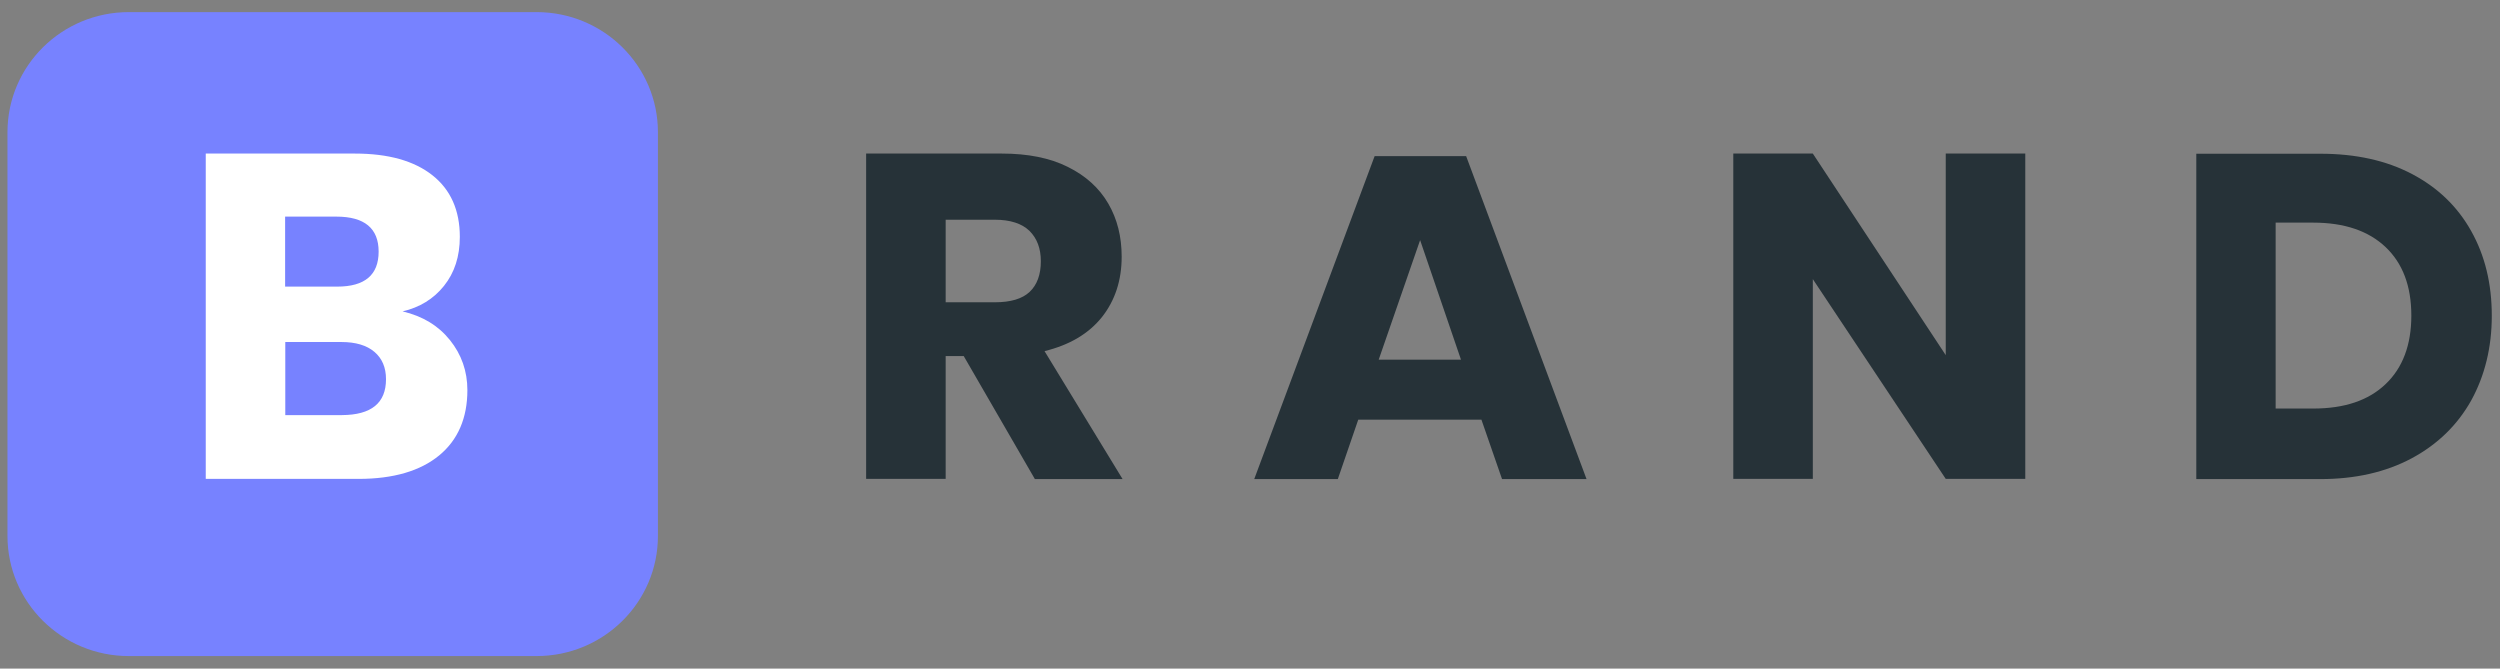 <svg width="172" height="46" viewBox="0 0 172 46" fill="none" xmlns="http://www.w3.org/2000/svg">
<rect x="0" y="0" width="172" height="46" fill="#808080" stroke="none"/>
<path d="M36.917 45.137H8.861C4.25 45.137 0.514 41.437 0.514 36.873V9.097C0.514 4.532 4.25 0.833 8.861 0.833H36.917C41.528 0.833 45.265 4.532 45.265 9.097V36.873C45.265 41.437 41.528 45.137 36.917 45.137Z" fill="#7782FF"/>
<path d="M30.952 23.393C31.75 24.384 32.156 25.537 32.156 26.841C32.156 28.76 31.509 30.265 30.218 31.331C28.925 32.397 27.076 32.948 24.669 32.948H14.156V10.565H24.416C26.721 10.565 28.495 11.066 29.749 12.057C31.003 13.047 31.636 14.464 31.636 16.295C31.636 17.649 31.269 18.766 30.547 19.668C29.825 20.571 28.875 21.148 27.697 21.424C29.078 21.75 30.154 22.402 30.952 23.393ZM19.616 19.719H23.2C25.1 19.719 26.05 18.916 26.05 17.311C26.05 15.706 25.075 14.903 23.137 14.903H19.616V19.719ZM26.557 26.089C26.557 25.286 26.291 24.659 25.759 24.208C25.227 23.756 24.467 23.531 23.491 23.531H19.628V28.559H23.529C25.544 28.547 26.557 27.732 26.557 26.089Z" fill="white"/>
<path d="M71.192 32.948L66.303 24.496H65.062V32.948H59.59V10.565H68.925C70.711 10.565 72.231 10.865 73.46 11.48C74.701 12.094 75.626 12.934 76.246 14C76.867 15.066 77.171 16.283 77.171 17.662C77.171 19.292 76.715 20.672 75.816 21.813C74.904 22.954 73.599 23.731 71.864 24.158L77.234 32.961H71.192V32.948ZM65.062 20.797H68.444C69.533 20.797 70.331 20.559 70.838 20.082C71.344 19.606 71.61 18.904 71.61 17.976C71.61 17.085 71.344 16.395 70.825 15.881C70.306 15.38 69.508 15.117 68.444 15.117H65.062V20.797Z" fill="#263238"/>
<path d="M101.922 28.873H93.448L92.042 32.961H86.291L94.575 10.74H100.87L109.154 32.961H103.34L101.922 28.873ZM100.516 24.747L97.704 16.521L94.854 24.747H100.516Z" fill="#263238"/>
<path d="M139.339 32.948H133.867L124.722 19.204V32.948H119.25V10.565H124.722L133.867 24.434V10.565H139.339V32.948Z" fill="#263238"/>
<path d="M170.017 27.556C169.067 29.249 167.699 30.578 165.925 31.531C164.139 32.484 162.049 32.961 159.643 32.961H151.105V10.577H159.643C162.075 10.577 164.177 11.041 165.938 11.969C167.711 12.897 169.067 14.201 170.017 15.894C170.967 17.587 171.435 19.518 171.435 21.725C171.435 23.907 170.954 25.851 170.017 27.556ZM164.127 26.428C165.305 25.312 165.9 23.732 165.9 21.713C165.9 19.681 165.305 18.114 164.127 16.998C162.949 15.882 161.289 15.317 159.149 15.317H156.565V28.108H159.149C161.289 28.108 162.949 27.556 164.127 26.428Z" fill="#263238"/>
</svg>
